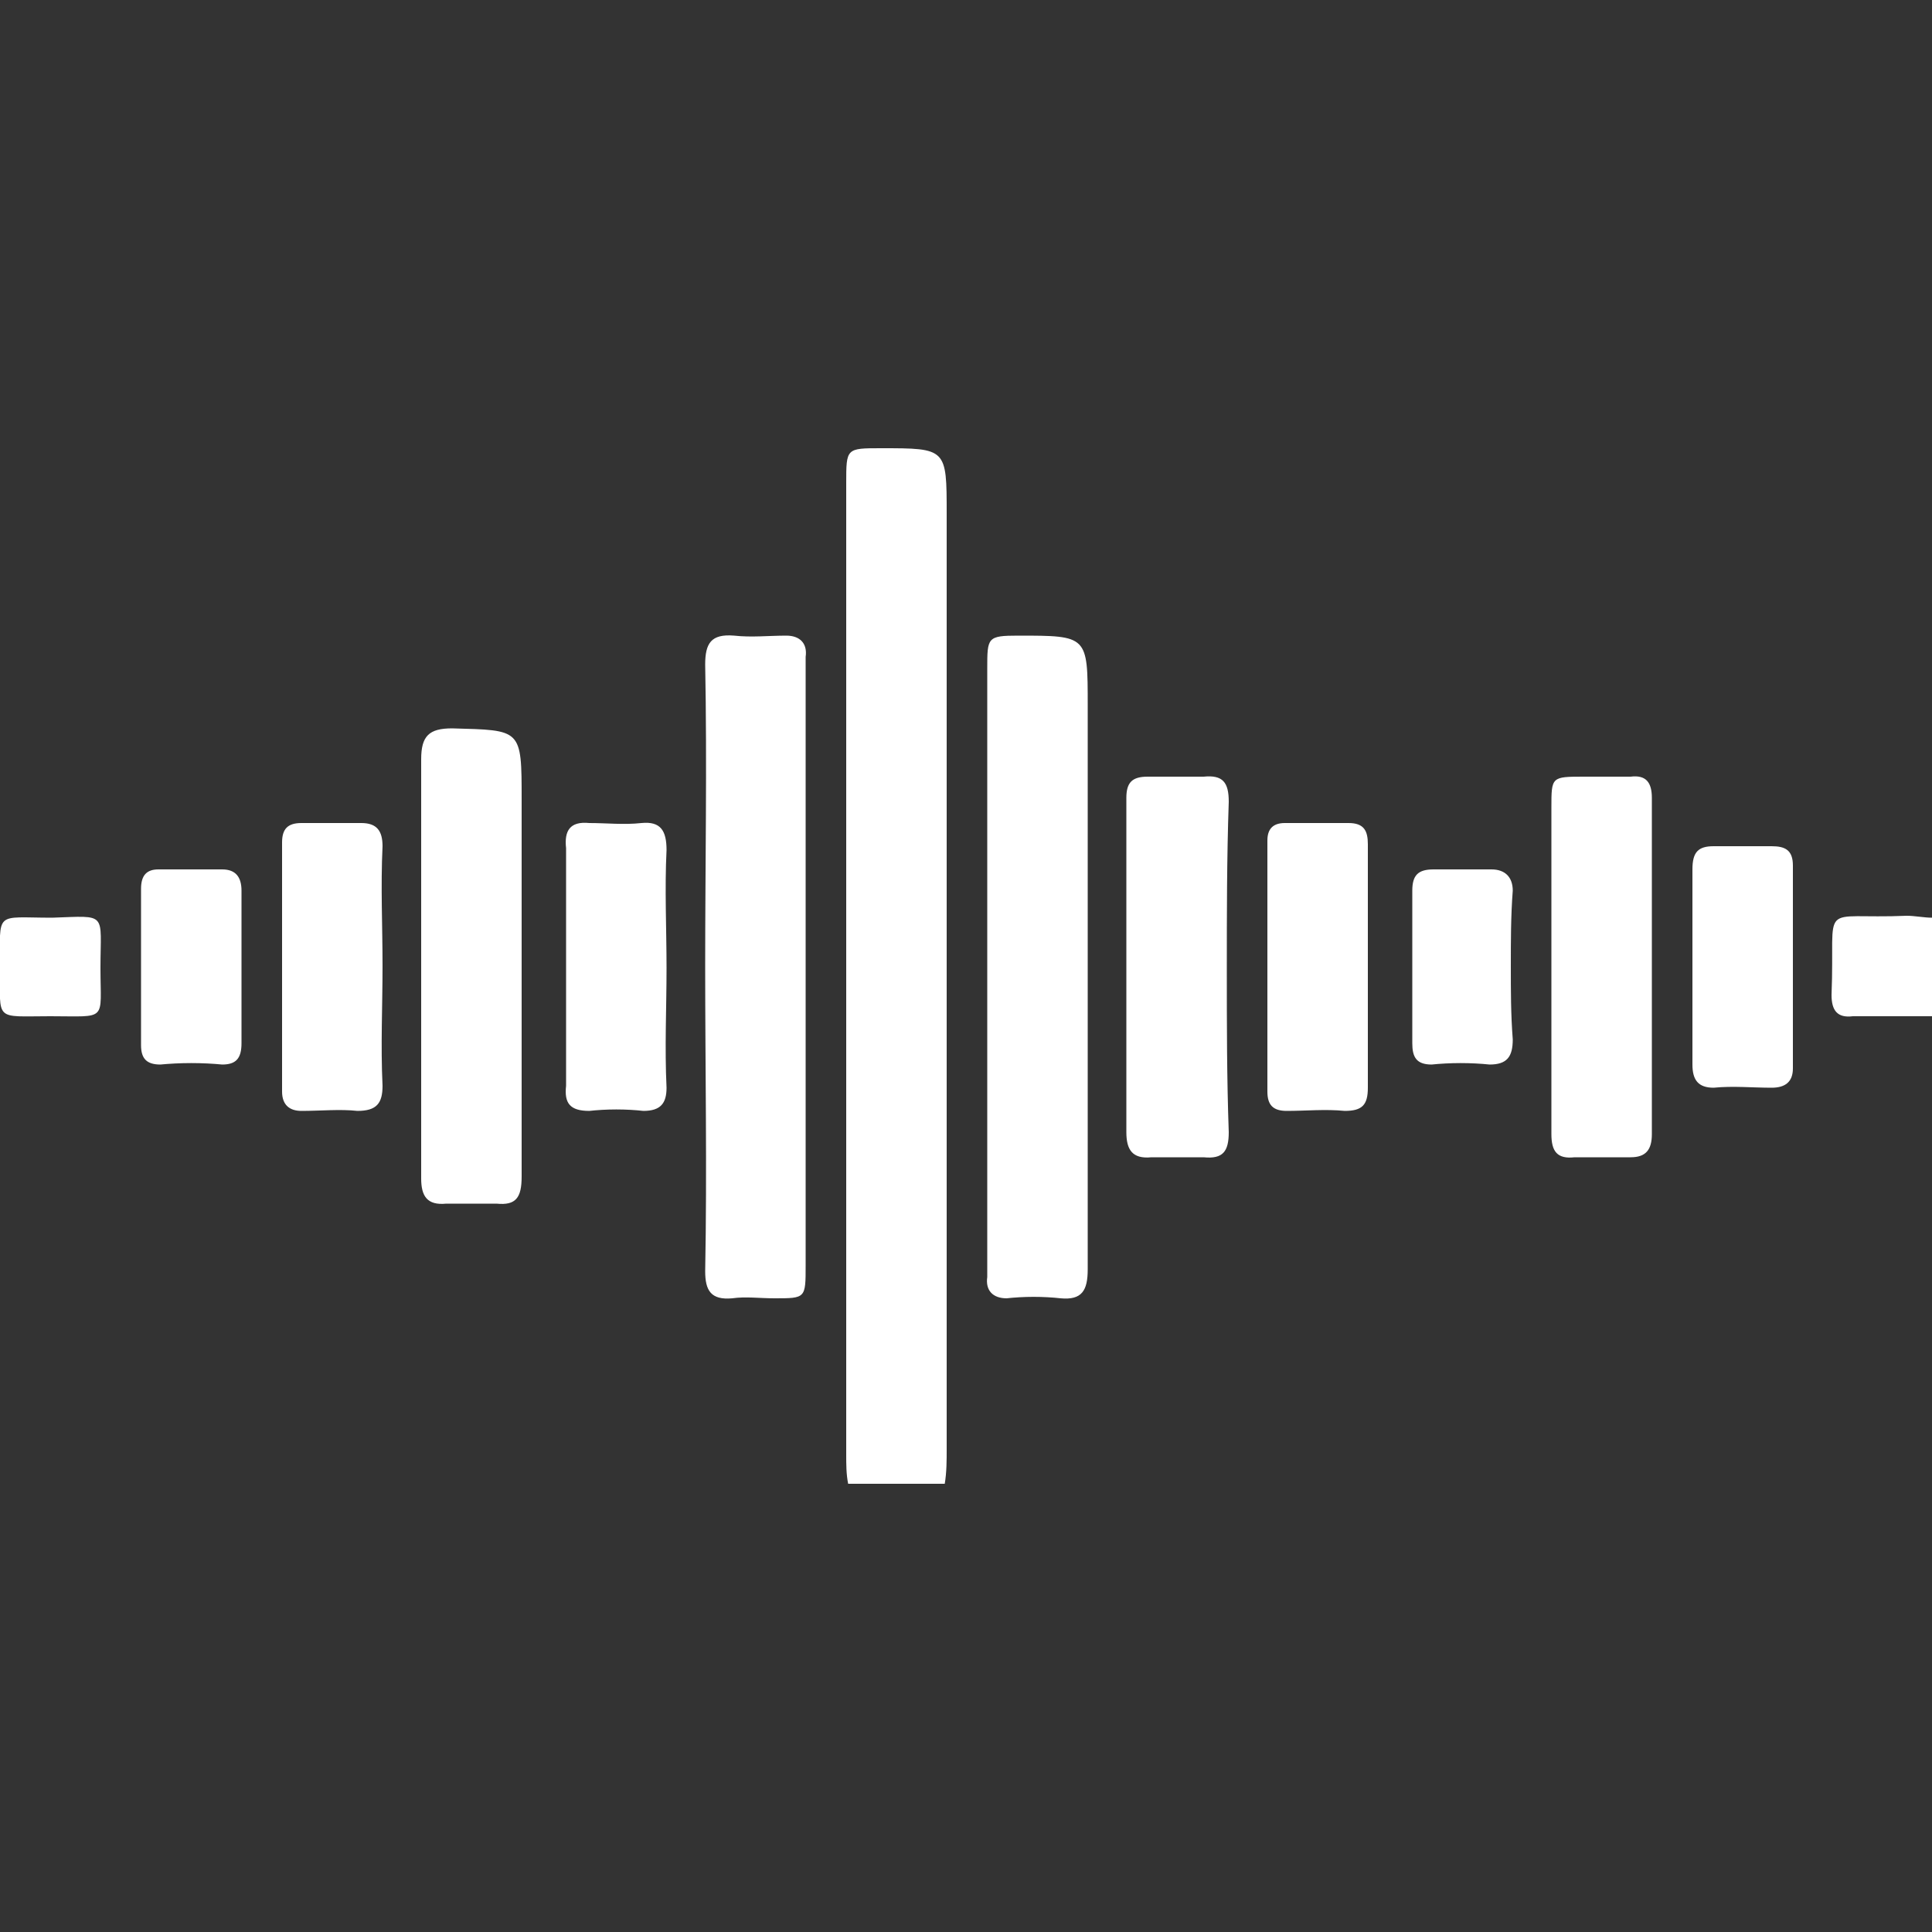 <svg xmlns="http://www.w3.org/2000/svg" xmlns:xlink="http://www.w3.org/1999/xlink" viewBox="0 0 32 32" width="20" height="20" style="border-color: rgba(187,187,187,1);border-width: 0;border-style: solid" filter="none">
    
    <rect x="0" y="0" width="32" height="32" fill="#333333" stroke="none"/>
    
    <g>
    <path d="M14.048 24.576c-0.032-0.16-0.032-0.32-0.032-0.48v-16.096c0-0.576 0-0.576 0.576-0.576 1.088 0 1.088 0 1.088 1.088v15.488c0 0.192 0 0.384-0.032 0.576h-1.6zM32 16.832h-1.312c-0.256 0.032-0.352-0.096-0.352-0.352 0.064-1.6-0.256-1.248 1.248-1.312 0.128 0 0.288 0.032 0.416 0.032v1.632zM11.68 16c0-1.664 0.032-3.328 0-4.992 0-0.352 0.096-0.512 0.48-0.48 0.288 0.032 0.576 0 0.864 0 0.224 0 0.352 0.128 0.32 0.352v10.080c0 0.544 0 0.544-0.512 0.544-0.256 0-0.48-0.032-0.704 0-0.352 0.032-0.448-0.128-0.448-0.448 0.032-1.696 0-3.36 0-5.056zM18.016 16.032v4.992c0 0.352-0.096 0.512-0.448 0.48-0.134-0.015-0.29-0.024-0.448-0.024s-0.314 0.009-0.467 0.026l0.019-0.002c-0.224 0-0.352-0.128-0.32-0.352v-10.080c0-0.512 0-0.544 0.512-0.544 1.152 0 1.152 0 1.152 1.152v4.352zM8.64 16.064v3.424c0 0.352-0.096 0.48-0.416 0.448h-0.832c-0.32 0.032-0.416-0.128-0.416-0.416v-6.944c0-0.384 0.128-0.512 0.512-0.512 1.152 0.032 1.152 0 1.152 1.184v2.816zM20.32 16.064c0 0.896 0 1.792 0.032 2.688 0 0.32-0.096 0.448-0.416 0.416h-0.864c-0.32 0.032-0.416-0.128-0.416-0.416v-5.536c0-0.256 0.096-0.352 0.352-0.352h0.928c0.32-0.032 0.416 0.096 0.416 0.416-0.032 0.928-0.032 1.856-0.032 2.784zM25.696 16v-2.624c0-0.512 0-0.512 0.544-0.512h0.768c0.256-0.032 0.352 0.096 0.352 0.352v5.568c0 0.256-0.096 0.384-0.352 0.384h-0.928c-0.288 0.032-0.384-0.096-0.384-0.384v-2.784zM6.336 16c0 0.672-0.032 1.312 0 1.984 0 0.288-0.096 0.416-0.416 0.416-0.288-0.032-0.608 0-0.928 0-0.192 0-0.32-0.096-0.32-0.32v-4.128c0-0.224 0.096-0.32 0.32-0.32h0.992c0.256 0 0.352 0.128 0.352 0.384-0.032 0.672 0 1.312 0 1.984zM11.040 16.032c0 0.672-0.032 1.312 0 1.984 0 0.256-0.096 0.384-0.384 0.384-0.134-0.015-0.29-0.024-0.448-0.024s-0.314 0.009-0.467 0.026l0.019-0.002c-0.32 0-0.416-0.128-0.384-0.416v-3.936c-0.032-0.288 0.064-0.448 0.384-0.416 0.288 0 0.576 0.032 0.864 0 0.32-0.032 0.416 0.128 0.416 0.448-0.032 0.64 0 1.312 0 1.952zM22.656 16v2.016c0 0.288-0.096 0.384-0.384 0.384-0.32-0.032-0.64 0-0.96 0-0.224 0-0.32-0.096-0.32-0.32v-4.16c0-0.192 0.096-0.288 0.288-0.288h1.056c0.256 0 0.32 0.128 0.32 0.352v2.016zM28.032 16v-1.6c0-0.288 0.096-0.384 0.352-0.384h0.96c0.224 0 0.352 0.064 0.352 0.32v3.36c0 0.224-0.128 0.32-0.352 0.32-0.32 0-0.64-0.032-0.96 0-0.256 0-0.352-0.128-0.352-0.384v-1.632zM4 16.032v1.248c0 0.256-0.096 0.352-0.32 0.352-0.153-0.015-0.332-0.024-0.512-0.024s-0.359 0.009-0.534 0.026l0.022-0.002c-0.224 0-0.32-0.096-0.32-0.32v-2.592c0-0.224 0.096-0.32 0.288-0.32h1.056c0.224 0 0.32 0.128 0.32 0.352v1.28zM25.024 16c0 0.416 0 0.8 0.032 1.216 0 0.288-0.096 0.416-0.384 0.416-0.144-0.015-0.311-0.024-0.48-0.024s-0.336 0.009-0.501 0.026l0.021-0.002c-0.256 0-0.32-0.128-0.32-0.352v-2.528c0-0.256 0.096-0.352 0.352-0.352h0.96c0.224 0 0.352 0.128 0.352 0.352-0.032 0.416-0.032 0.832-0.032 1.248zM1.664 16.032c0 0.896 0.128 0.8-0.832 0.8-0.928 0-0.832 0.096-0.832-0.8 0-0.96-0.096-0.832 0.864-0.832 0.928-0.032 0.8-0.096 0.8 0.832z" fill="rgba(255,255,255,1)"></path>
    </g>
  </svg>